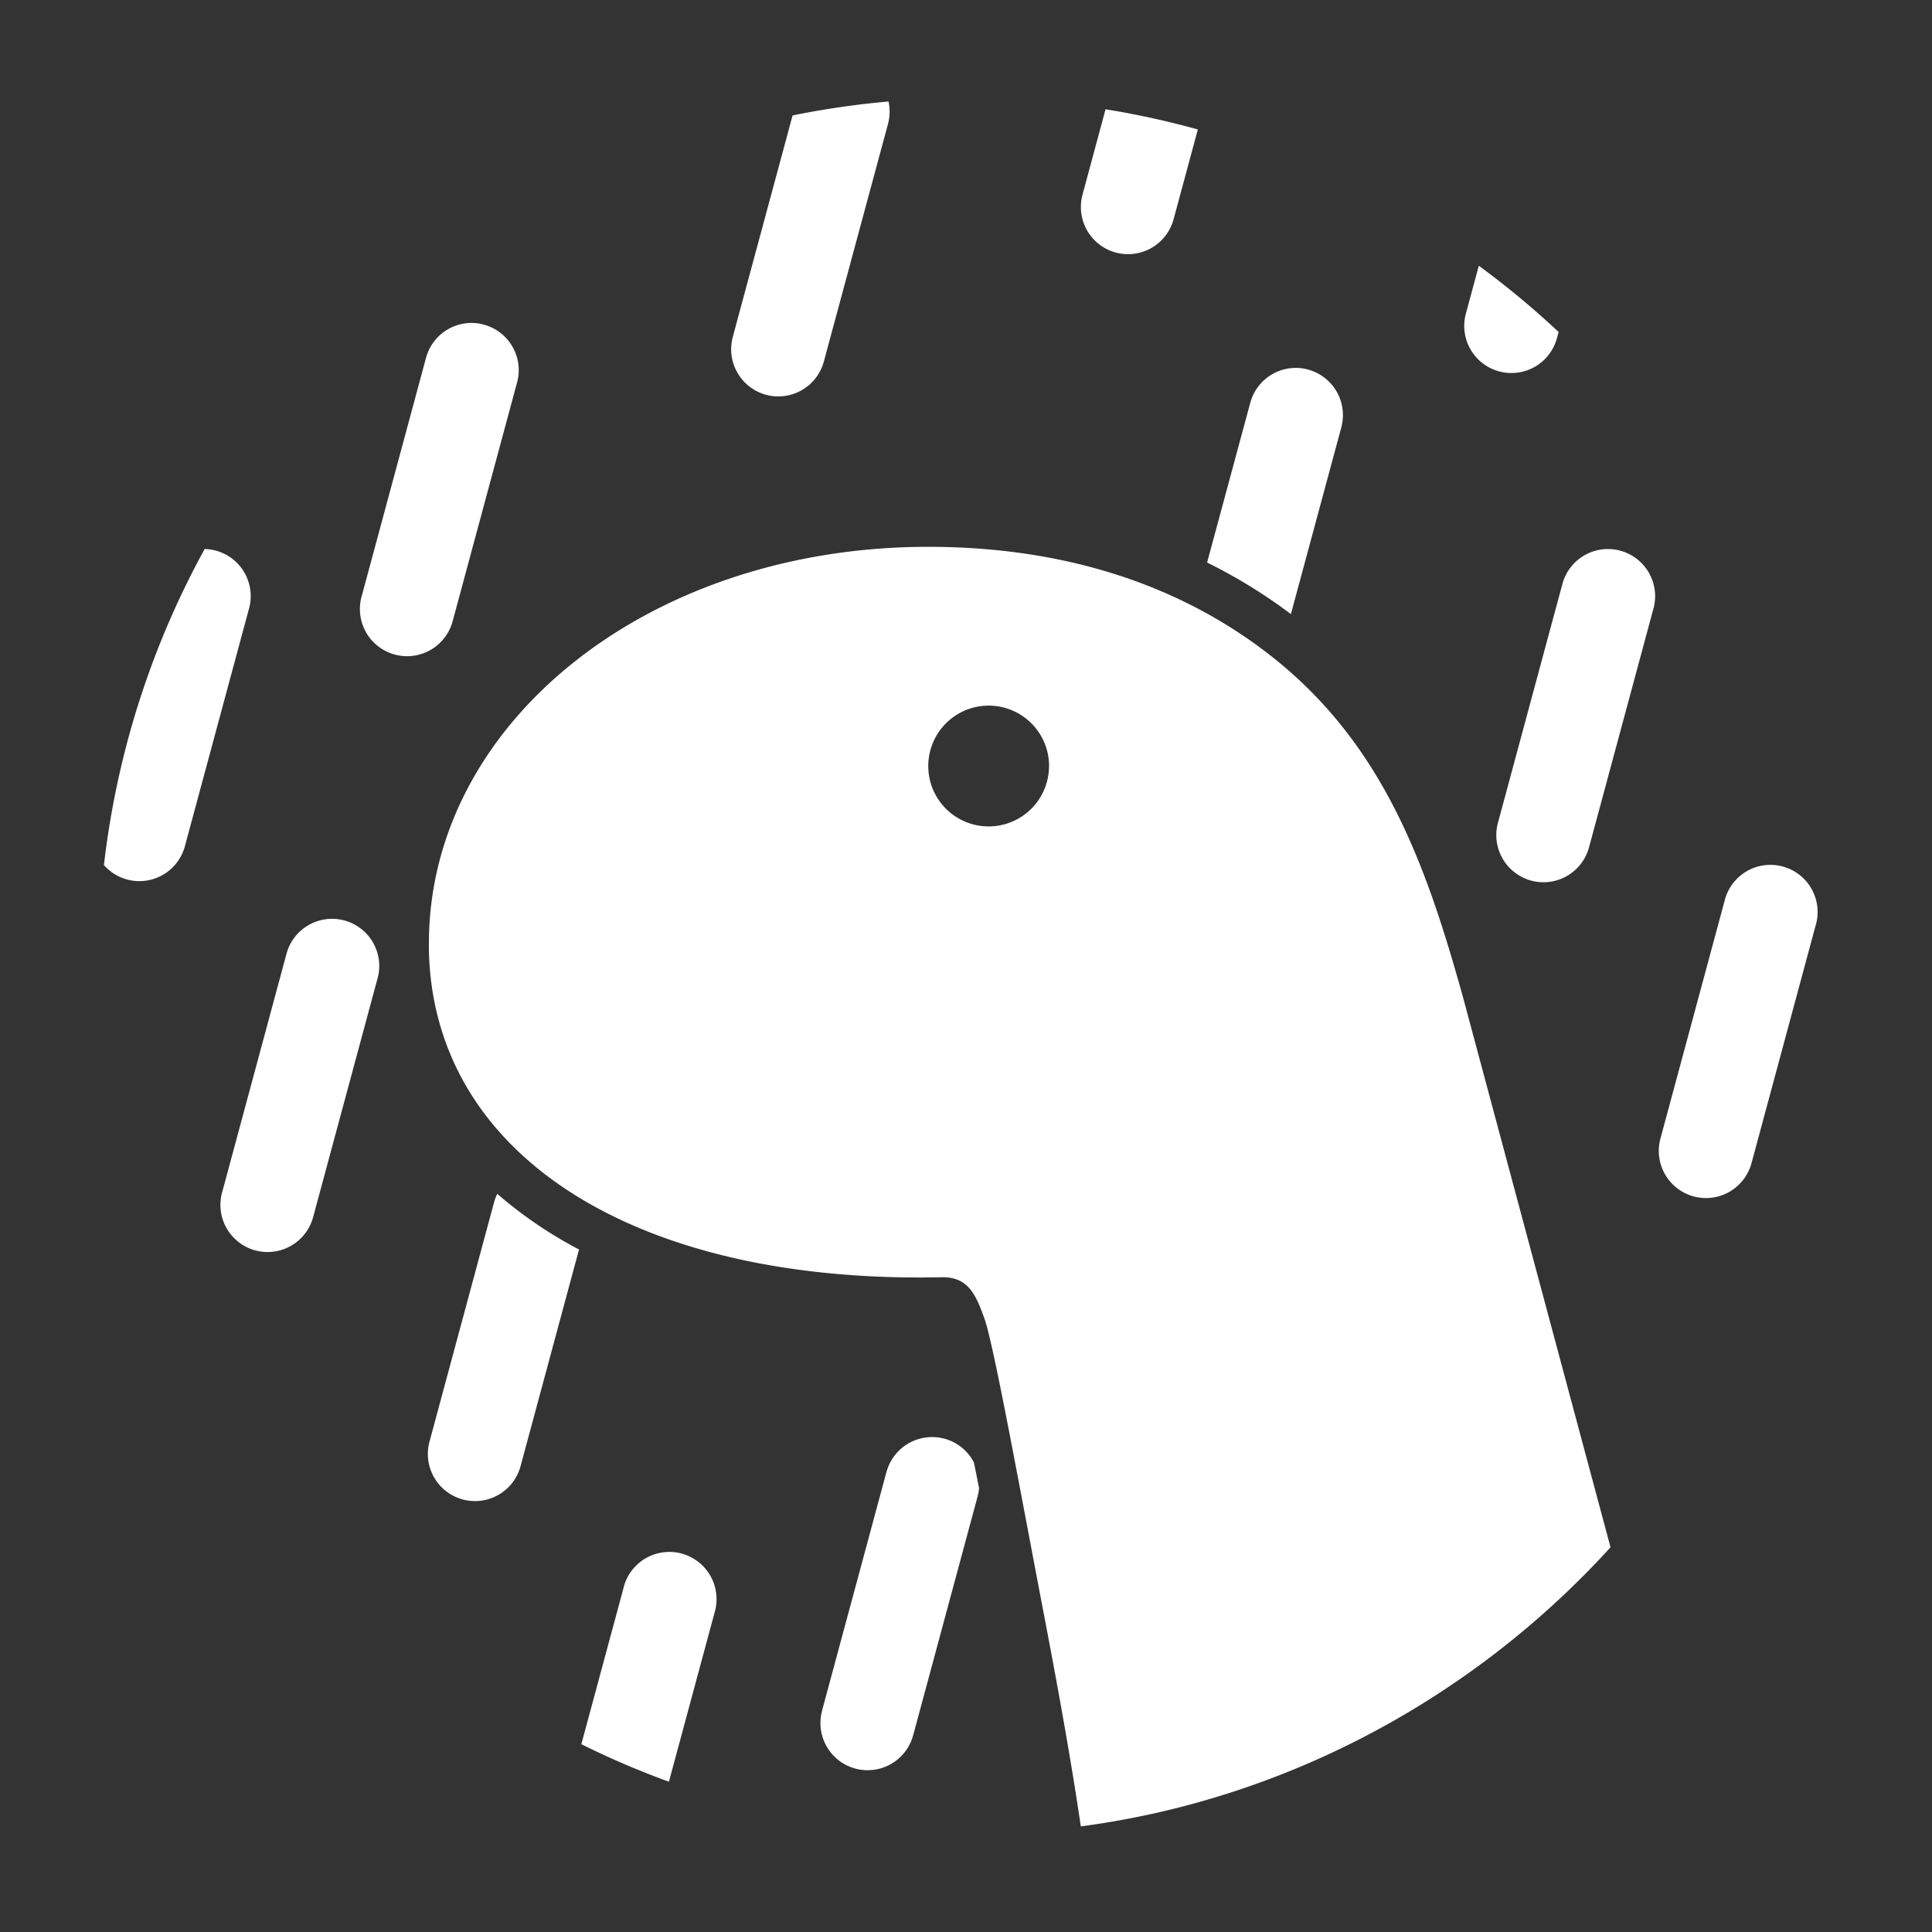 <svg
  xmlns="http://www.w3.org/2000/svg"
  width="30"
  height="30"
  fill="none"
  viewBox="0 0 30 30"
>
  <rect x="0" y="0" width="30" height="30" fill="#333333" stroke="none"/>
  <path
    fill="#fff"
    d="M14.664 22.34a.733.733 0 0 0-.893.498l-.006.018-.996 3.691-.004.018a.732.732 0 0 0 1.414.381l.005-.017.996-3.691.004-.018a.735.735 0 0 0 .016-.084l.003-.028-.024-.12-.034-.171-.022-.108a.732.732 0 0 0-.46-.37Zm-6.942-3.802a.738.738 0 0 0-.045.114l-.007.024-.996 3.692-.005.018a.732.732 0 0 0 1.414.381l.005-.018.903-3.347a6.622 6.622 0 0 1-1.269-.864Zm-2.375-4.245a.732.732 0 0 0-.893.498l-.005.018-.996 3.692-.005.017a.732.732 0 0 0 1.414.382l.005-.018.996-3.691.005-.018a.732.732 0 0 0-.52-.88Zm22.335-.838a.732.732 0 0 0-.893.498l-.005.018-.996 3.691-.005.018a.732.732 0 0 0 1.414.382l.005-.018.996-3.692.005-.017a.732.732 0 0 0-.521-.88ZM3.178 8.525a13.383 13.383 0 0 0-1.564 4.908.732.732 0 0 0 1.252-.275l.005-.018.996-3.691.005-.018a.732.732 0 0 0-.694-.906Zm21.981.026a.732.732 0 0 0-.893.498l-.005.018-.996 3.691-.005.018a.732.732 0 0 0 1.414.382l.005-.018.996-3.691.005-.018a.732.732 0 0 0-.521-.88ZM7.513 5.04a.732.732 0 0 0-.893.5l-.005.017-.996 3.691-.005.018a.732.732 0 0 0 1.414.382l.005-.018.996-3.691.005-.018a.732.732 0 0 0-.521-.88Zm12.799.698a.732.732 0 0 0-.893.5l-.005.017-.67 2.48c.434.214.848.466 1.237.753l.064.048.783-2.9.004-.017a.732.732 0 0 0-.52-.88Zm-6.515-4.162a13.47 13.47 0 0 0-1.393.197l-.097.02-.929 3.441-.004.018a.732.732 0 0 0 1.413.381l.005-.017.997-3.692.004-.017a.728.728 0 0 0 .004-.33Zm9.166 2.55-.196.726-.005.017a.732.732 0 0 0 1.414.382l.005-.018.021-.078a13.548 13.548 0 0 0-1.153-.965l-.086-.064Zm-5.796-2.43-.353 1.31-.005.018a.732.732 0 0 0 1.414.381l.005-.017.372-1.378c-.438-.121-.881-.22-1.329-.296l-.104-.017ZM9.69 24.625a.733.733 0 0 1 1.415.382l-.005.018-.713 2.641-.1-.036a13.38 13.38 0 0 1-1.26-.546l.659-2.441.005-.018Z"
  />
  <path
    fill="#fff"
    fill-rule="evenodd"
    d="M6.66 14.652c0-3.415 3.392-6.161 7.754-6.161 2.098 0 3.898.58 5.314 1.688 1.761 1.377 2.426 3.273 2.996 5.33l2.284 8.517c-2.142 2.355-5.064 3.916-8.225 4.334-.19-1.289-.435-2.573-.68-3.852l-.037-.196-.142-.75c-.254-1.34-.526-2.776-.638-3.089-.134-.372-.253-.649-.665-.64-4.84.103-7.962-1.956-7.962-5.181Zm9.63-2.757a.937.937 0 1 0-1.876 0 .937.937 0 0 0 1.875 0Z"
    clip-rule="evenodd"
  />
</svg>
